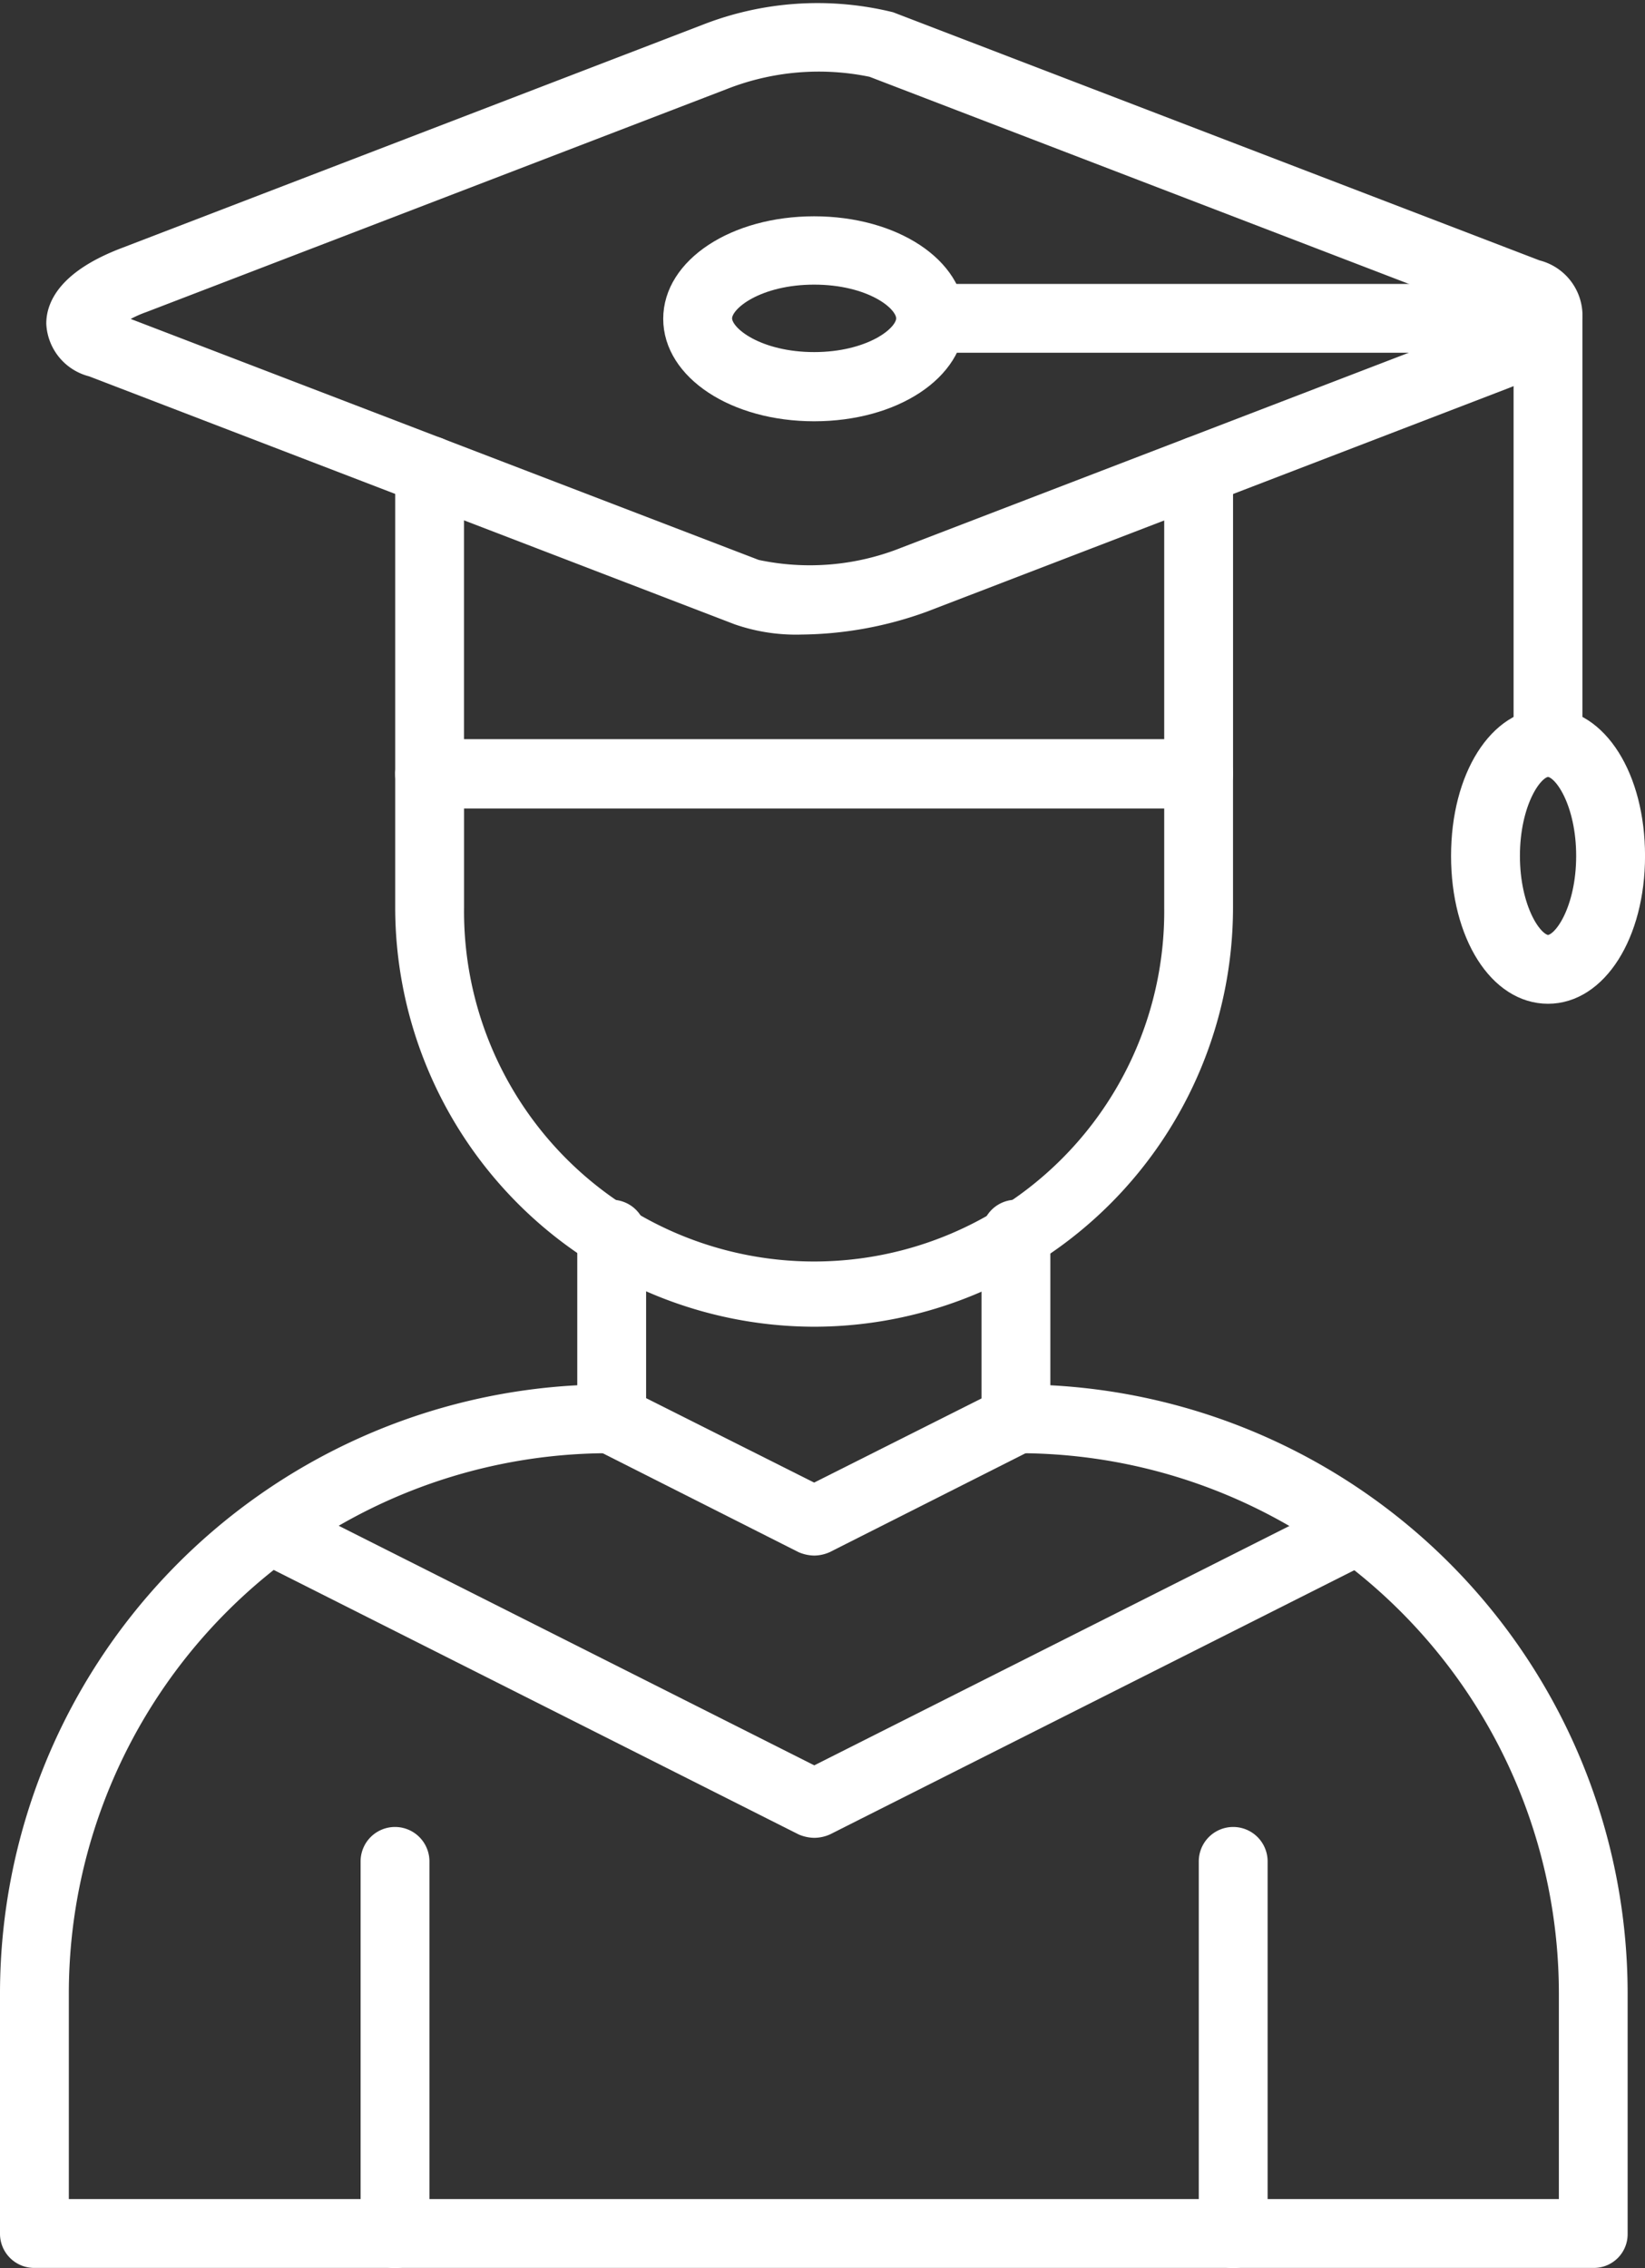 <svg xmlns="http://www.w3.org/2000/svg" width="45.742" height="63.071" viewBox="0 0 45.742 63.071">
  <rect x="0" y="0" width="45.742" height="63.071" fill="#333333" stroke="none"/>
  <g id="male" transform="translate(-65.05 -4.449)">
    <g id="Group_187" data-name="Group 187" transform="translate(76.289 25.253)">
      <path id="Path_5187" data-name="Path 5187" d="M154.4,165.44a11.42,11.42,0,0,1-11.4-11.4v-3.719a.392.392,0,0,1,.014-.127.711.711,0,0,1,.693-.594h21.383a.7.7,0,0,1,.707.707v3.734A11.411,11.411,0,0,1,154.4,165.44Zm-9.985-14.411v3.012a9.985,9.985,0,1,0,19.969,0v-3.012Z" transform="translate(-143 -149.6)" fill="#fff" stroke="#fff" stroke-width="0.5"/>
    </g>
    <g id="Group_188" data-name="Group 188" transform="translate(65.3 38.066)">
      <path id="Path_5188" data-name="Path 5188" d="M109.368,269.4H66.007a.7.7,0,0,1-.707-.707v-6.689a16.691,16.691,0,0,1,16.052-16.66v-4.441a.707.707,0,1,1,1.414,0v5.134a.7.7,0,0,1-.707.707h-.085a15.276,15.276,0,0,0-15.26,15.26v5.982h41.933v-5.982a15.276,15.276,0,0,0-15.26-15.26H93.3a.7.7,0,0,1-.707-.707v-5.134a.707.707,0,1,1,1.414,0v4.441a16.691,16.691,0,0,1,16.052,16.66V268.7A.688.688,0,0,1,109.368,269.4Z" transform="translate(-65.3 -240.2)" fill="#fff" stroke="#fff" stroke-width="0.5"/>
    </g>
    <g id="Group_189" data-name="Group 189" transform="translate(81.342 43.204)">
      <path id="Path_5189" data-name="Path 5189" d="M185.075,280.782a.9.9,0,0,1-.325-.071l-5.629-2.843a.705.705,0,0,1,.636-1.259l5.318,2.673,5.318-2.673a.705.705,0,1,1,.636,1.259l-5.629,2.843A.839.839,0,0,1,185.075,280.782Z" transform="translate(-178.729 -276.529)" fill="#fff" stroke="#fff" stroke-width="0.5"/>
    </g>
    <g id="Group_190" data-name="Group 190" transform="translate(71.866 46.287)">
      <path id="Path_5190" data-name="Path 5190" d="M127.551,307.348a.9.9,0,0,1-.325-.071l-15.1-7.609a.705.705,0,1,1,.636-1.259l14.793,7.453,14.793-7.453a.705.705,0,1,1,.636,1.259l-15.1,7.609A.839.839,0,0,1,127.551,307.348Z" transform="translate(-111.729 -298.329)" fill="#fff" stroke="#fff" stroke-width="0.5"/>
    </g>
    <g id="Group_191" data-name="Group 191" transform="translate(75.327 55.504)">
      <path id="Path_5191" data-name="Path 5191" d="M136.907,375.267a.7.7,0,0,1-.707-.707V364.207a.707.707,0,0,1,1.414,0v10.352A.7.7,0,0,1,136.907,375.267Z" transform="translate(-136.2 -363.5)" fill="#fff" stroke="#fff" stroke-width="0.5"/>
    </g>
    <g id="Group_192" data-name="Group 192" transform="translate(98.634 55.504)">
      <path id="Path_5192" data-name="Path 5192" d="M301.707,375.267a.7.7,0,0,1-.707-.707V364.207a.707.707,0,1,1,1.414,0v10.352A.7.7,0,0,1,301.707,375.267Z" transform="translate(-301 -363.5)" fill="#fff" stroke="#fff" stroke-width="0.5"/>
    </g>
    <g id="Group_193" data-name="Group 193" transform="translate(76.289 16.824)">
      <path id="Path_5193" data-name="Path 5193" d="M165.091,99.857a.7.7,0,0,1-.707-.707V90.707a.707.707,0,1,1,1.414,0V99.15A.7.7,0,0,1,165.091,99.857Zm-21.383,0A.7.7,0,0,1,143,99.15V90.707a.707.707,0,1,1,1.414,0V99.15A.7.7,0,0,1,143.707,99.857Z" transform="translate(-143 -90)" fill="#fff" stroke="#fff" stroke-width="0.5"/>
    </g>
    <g id="Group_194" data-name="Group 194" transform="translate(66.587 4.77)">
      <path id="Path_5194" data-name="Path 5194" d="M95.147,21.845a4.947,4.947,0,0,1-1.768-.269l-17.961-6.9a1.335,1.335,0,0,1-1.018-1.23c0-.509.339-1.259,1.938-1.867L92.46,5.383a8.521,8.521,0,0,1,5.162-.354l17.975,6.9a1.335,1.335,0,0,1,1.018,1.23c0,.509-.339,1.259-1.938,1.867L98.555,21.222A10.213,10.213,0,0,1,95.147,21.845ZM75.942,13.373l17.947,6.887a7.11,7.11,0,0,0,4.144-.354l16.122-6.194a3.11,3.11,0,0,0,.891-.481L97.113,6.344a7.231,7.231,0,0,0-4.144.354L76.847,12.892A3.489,3.489,0,0,0,75.942,13.373Z" transform="translate(-74.4 -4.77)" fill="#fff" stroke="#fff" stroke-width="0.5"/>
    </g>
    <g id="Group_195" data-name="Group 195" transform="translate(83.742 10.714)">
      <path id="Path_5195" data-name="Path 5195" d="M199.646,52c-2.206,0-3.946-1.146-3.946-2.6s1.74-2.6,3.946-2.6,3.946,1.146,3.946,2.6S201.866,52,199.646,52Zm0-3.8c-1.542,0-2.531.707-2.531,1.188s.99,1.188,2.531,1.188,2.532-.707,2.532-1.188S201.2,48.2,199.646,48.2Z" transform="translate(-195.7 -46.8)" fill="#fff" stroke="#fff" stroke-width="0.5"/>
    </g>
    <g id="Group_196" data-name="Group 196" transform="translate(90.219 12.595)">
      <path id="Path_5196" data-name="Path 5196" d="M259.376,73.309a.7.7,0,0,1-.707-.707V61.514H242.207a.707.707,0,1,1,0-1.414h17.169a.7.7,0,0,1,.707.707V72.6A.709.709,0,0,1,259.376,73.309Z" transform="translate(-241.5 -60.1)" fill="#fff" stroke="#fff" stroke-width="0.5"/>
    </g>
    <g id="Group_197" data-name="Group 197" transform="translate(105.649 24.39)">
      <path id="Path_5197" data-name="Path 5197" d="M353.047,151.222c-1.4,0-2.447-1.669-2.447-3.861s1.047-3.861,2.447-3.861,2.447,1.669,2.447,3.861S354.433,151.222,353.047,151.222Zm0-6.308c-.41,0-1.032.976-1.032,2.447s.622,2.447,1.032,2.447,1.032-.976,1.032-2.447S353.457,144.914,353.047,144.914Z" transform="translate(-350.6 -143.5)" fill="#fff" stroke="#fff" stroke-width="0.5"/>
    </g>
  </g>
</svg>
